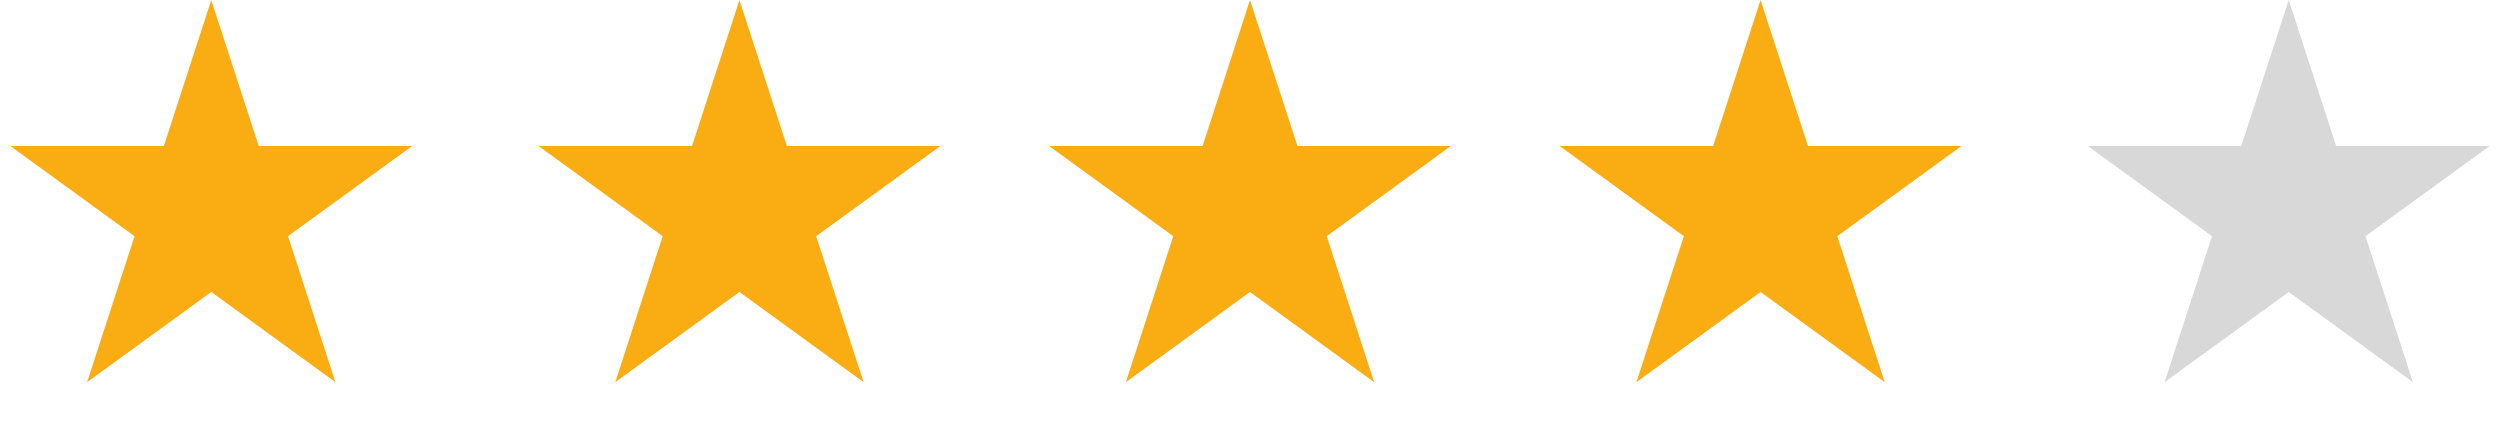 <svg width="142" height="24" viewBox="0 0 142 24" fill="none" xmlns="http://www.w3.org/2000/svg">
<path d="M12 0L14.694 8.292H23.413L16.359 13.416L19.053 21.708L12 16.584L4.947 21.708L7.641 13.416L0.587 8.292H9.306L12 0Z" fill="#FAAD13"/>
<path d="M42 0L44.694 8.292H53.413L46.359 13.416L49.053 21.708L42 16.584L34.947 21.708L37.641 13.416L30.587 8.292H39.306L42 0Z" fill="#FAAD13"/>
<path d="M71 0L73.694 8.292H82.413L75.359 13.416L78.053 21.708L71 16.584L63.947 21.708L66.641 13.416L59.587 8.292H68.306L71 0Z" fill="#FAAD13"/>
<path d="M100 0L102.694 8.292H111.413L104.359 13.416L107.053 21.708L100 16.584L92.947 21.708L95.641 13.416L88.587 8.292H97.306L100 0Z" fill="#FAAD13"/>
<path d="M130 0L132.694 8.292H141.413L134.359 13.416L137.053 21.708L130 16.584L122.947 21.708L125.641 13.416L118.587 8.292H127.306L130 0Z" fill="#D8D8D8"/>
</svg>
